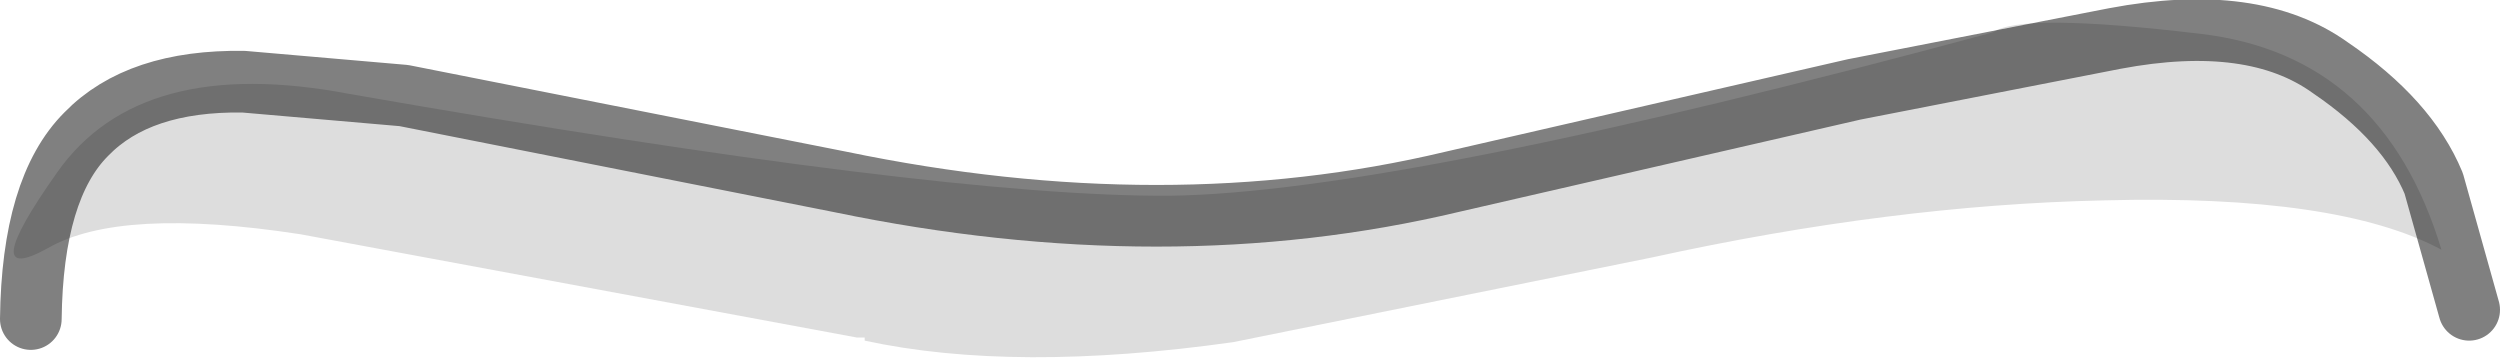 <?xml version="1.0" encoding="UTF-8" standalone="no"?>
<svg xmlns:ffdec="https://www.free-decompiler.com/flash" xmlns:xlink="http://www.w3.org/1999/xlink" ffdec:objectType="shape" height="11.6px" width="81.1px" xmlns="http://www.w3.org/2000/svg">
  <g transform="matrix(1.0, 0.0, 0.0, 1.0, 55.05, 5.25)">
    <path d="M13.2 1.25 Q6.3 1.4 -1.45 3.1 L-15.05 5.85 Q-22.15 6.85 -27.0 5.8 L-27.0 5.7 -27.25 5.7 -45.3 2.35 Q-51.15 1.45 -53.5 2.8 -55.85 4.1 -53.2 0.35 -50.5 -3.5 -43.7 -2.2 -24.55 1.15 -17.1 1.1 -9.65 1.0 9.6 -4.2 10.5 -4.85 16.35 -4.15 22.25 -3.45 24.15 2.85 20.8 1.05 13.2 1.25" fill="#000000" fill-opacity="0.133" fill-rule="evenodd" stroke="none"/>
    <path d="M-54.05 5.1 Q-54.0 0.85 -52.25 -0.9 -50.55 -2.65 -47.15 -2.6 L-41.95 -2.15 -27.8 0.65 Q-17.2 2.85 -7.95 0.65 L5.1 -2.35 13.55 -4.0 Q18.05 -4.85 20.55 -3.05 23.05 -1.35 23.9 0.7 L25.05 4.8" fill="none" stroke="#000000" stroke-linecap="round" stroke-linejoin="round" stroke-opacity="0.498" stroke-width="2.0"/>
  </g>
</svg>
